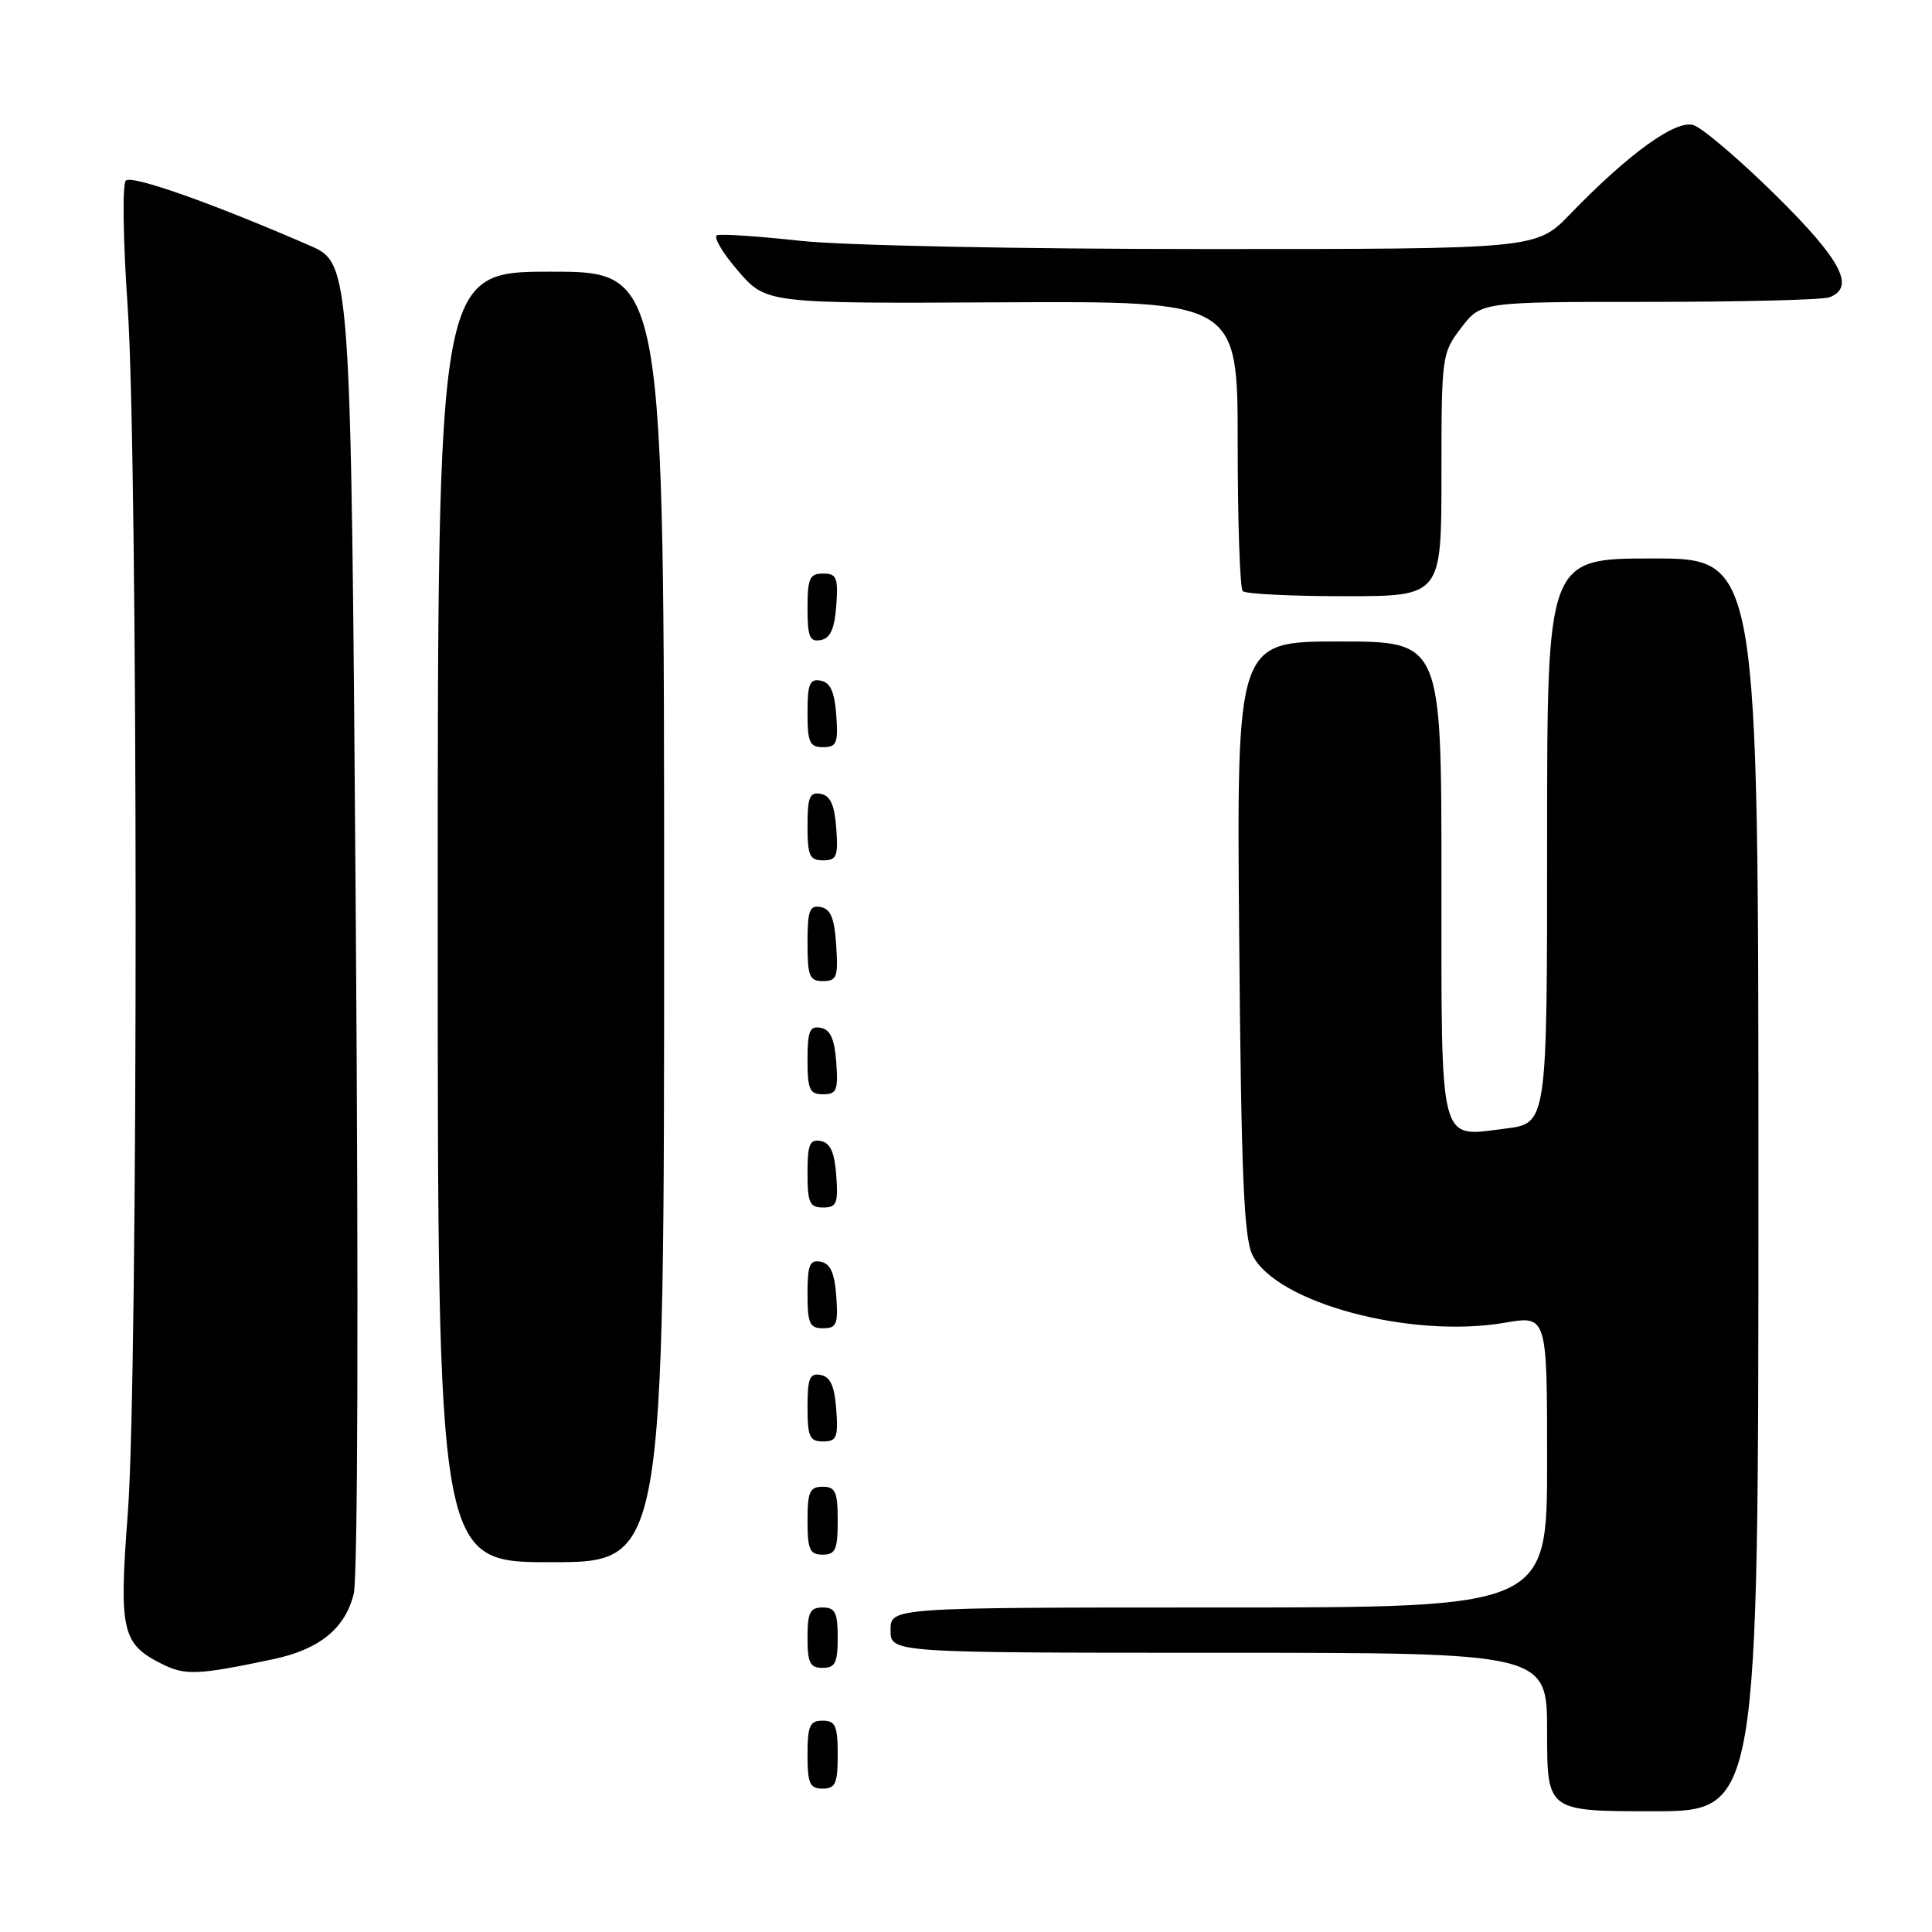 <?xml version="1.0" encoding="UTF-8" standalone="no"?>
<!DOCTYPE svg PUBLIC "-//W3C//DTD SVG 1.1//EN" "http://www.w3.org/Graphics/SVG/1.1/DTD/svg11.dtd" >
<svg xmlns="http://www.w3.org/2000/svg" xmlns:xlink="http://www.w3.org/1999/xlink" version="1.1" viewBox="0 0 256 256">
 <g >
 <path fill="currentColor"
d=" M 233.00 157.00 C 233.00 74.00 233.00 74.00 219.00 74.00 C 205.00 74.00 205.00 74.00 205.00 111.43 C 205.00 148.86 205.00 148.86 199.49 149.54 C 190.56 150.66 191.00 152.38 191.00 116.38 C 191.00 85.00 191.00 85.00 177.43 85.00 C 163.86 85.00 163.86 85.00 164.20 124.25 C 164.47 155.77 164.82 164.06 165.97 166.33 C 169.15 172.65 186.96 177.41 199.39 175.27 C 205.00 174.30 205.00 174.30 205.00 193.65 C 205.00 213.00 205.00 213.00 161.50 213.00 C 118.00 213.00 118.00 213.00 118.00 216.00 C 118.00 219.00 118.00 219.00 161.50 219.00 C 205.00 219.00 205.00 219.00 205.00 229.50 C 205.00 240.00 205.00 240.00 219.00 240.00 C 233.00 240.00 233.00 240.00 233.00 157.00 Z  M 111.00 232.50 C 111.00 228.67 110.70 228.00 109.00 228.00 C 107.30 228.00 107.00 228.67 107.00 232.50 C 107.00 236.33 107.30 237.00 109.00 237.00 C 110.70 237.00 111.00 236.33 111.00 232.50 Z  M 36.21 219.85 C 42.32 218.56 45.73 215.79 46.87 211.20 C 47.41 209.00 47.52 172.52 47.14 121.21 C 46.50 34.91 46.50 34.91 41.00 32.52 C 28.05 26.89 17.45 23.15 16.67 23.93 C 16.20 24.40 16.31 31.88 16.91 40.55 C 18.31 60.83 18.33 181.99 16.94 200.45 C 15.75 216.07 16.14 217.81 21.39 220.45 C 24.53 222.04 26.17 221.97 36.21 219.85 Z  M 111.00 217.00 C 111.00 213.67 110.67 213.00 109.00 213.00 C 107.33 213.00 107.00 213.67 107.00 217.00 C 107.00 220.33 107.33 221.00 109.00 221.00 C 110.67 221.00 111.00 220.33 111.00 217.00 Z  M 88.00 121.50 C 88.00 36.00 88.00 36.00 73.00 36.00 C 58.00 36.00 58.00 36.00 58.00 121.50 C 58.00 207.00 58.00 207.00 73.00 207.00 C 88.00 207.00 88.00 207.00 88.00 121.50 Z  M 111.00 201.50 C 111.00 197.67 110.70 197.00 109.00 197.00 C 107.30 197.00 107.00 197.67 107.00 201.50 C 107.00 205.33 107.30 206.00 109.00 206.00 C 110.70 206.00 111.00 205.33 111.00 201.50 Z  M 110.81 186.76 C 110.58 183.66 110.03 182.43 108.75 182.19 C 107.29 181.91 107.00 182.61 107.00 186.43 C 107.00 190.38 107.28 191.00 109.06 191.00 C 110.86 191.00 111.08 190.47 110.81 186.76 Z  M 110.81 171.76 C 110.58 168.66 110.03 167.43 108.75 167.19 C 107.29 166.91 107.00 167.61 107.00 171.43 C 107.00 175.38 107.28 176.00 109.06 176.00 C 110.86 176.00 111.08 175.47 110.81 171.76 Z  M 110.81 155.76 C 110.58 152.66 110.03 151.43 108.75 151.19 C 107.29 150.91 107.00 151.61 107.00 155.43 C 107.00 159.38 107.28 160.00 109.06 160.00 C 110.86 160.00 111.08 159.47 110.81 155.76 Z  M 110.81 140.76 C 110.58 137.66 110.03 136.43 108.75 136.19 C 107.29 135.91 107.00 136.61 107.00 140.43 C 107.00 144.38 107.28 145.00 109.06 145.00 C 110.86 145.00 111.08 144.47 110.81 140.76 Z  M 110.80 125.26 C 110.58 121.69 110.07 120.44 108.75 120.19 C 107.27 119.90 107.00 120.64 107.00 124.93 C 107.00 129.38 107.25 130.00 109.05 130.00 C 110.88 130.00 111.08 129.47 110.80 125.26 Z  M 110.81 109.76 C 110.58 106.66 110.03 105.43 108.75 105.19 C 107.29 104.91 107.00 105.61 107.00 109.43 C 107.00 113.38 107.28 114.00 109.06 114.00 C 110.86 114.00 111.08 113.47 110.81 109.76 Z  M 110.81 94.76 C 110.58 91.66 110.03 90.43 108.75 90.19 C 107.29 89.91 107.00 90.61 107.00 94.43 C 107.00 98.38 107.28 99.00 109.06 99.00 C 110.86 99.00 111.08 98.47 110.81 94.76 Z  M 110.81 80.24 C 111.08 76.53 110.86 76.00 109.06 76.00 C 107.28 76.00 107.00 76.62 107.00 80.57 C 107.00 84.39 107.29 85.09 108.75 84.81 C 110.03 84.57 110.58 83.34 110.81 80.24 Z  M 191.00 62.93 C 191.00 47.14 191.04 46.81 193.62 43.43 C 196.24 40.00 196.24 40.00 218.54 40.00 C 230.80 40.00 241.55 39.73 242.42 39.39 C 245.89 38.06 243.98 34.44 235.25 25.83 C 230.44 21.09 225.54 16.92 224.37 16.57 C 222.00 15.87 215.80 20.36 208.04 28.38 C 203.58 33.00 203.58 33.00 159.83 33.00 C 135.05 33.00 111.73 32.53 106.06 31.91 C 100.55 31.31 95.58 30.97 95.03 31.16 C 94.47 31.35 95.70 33.46 97.77 35.86 C 101.52 40.22 101.52 40.22 132.76 40.06 C 164.00 39.90 164.00 39.90 164.00 58.78 C 164.00 69.17 164.30 77.97 164.67 78.33 C 165.03 78.70 171.11 79.00 178.17 79.00 C 191.00 79.00 191.00 79.00 191.00 62.93 Z "/>
</g>
</svg>